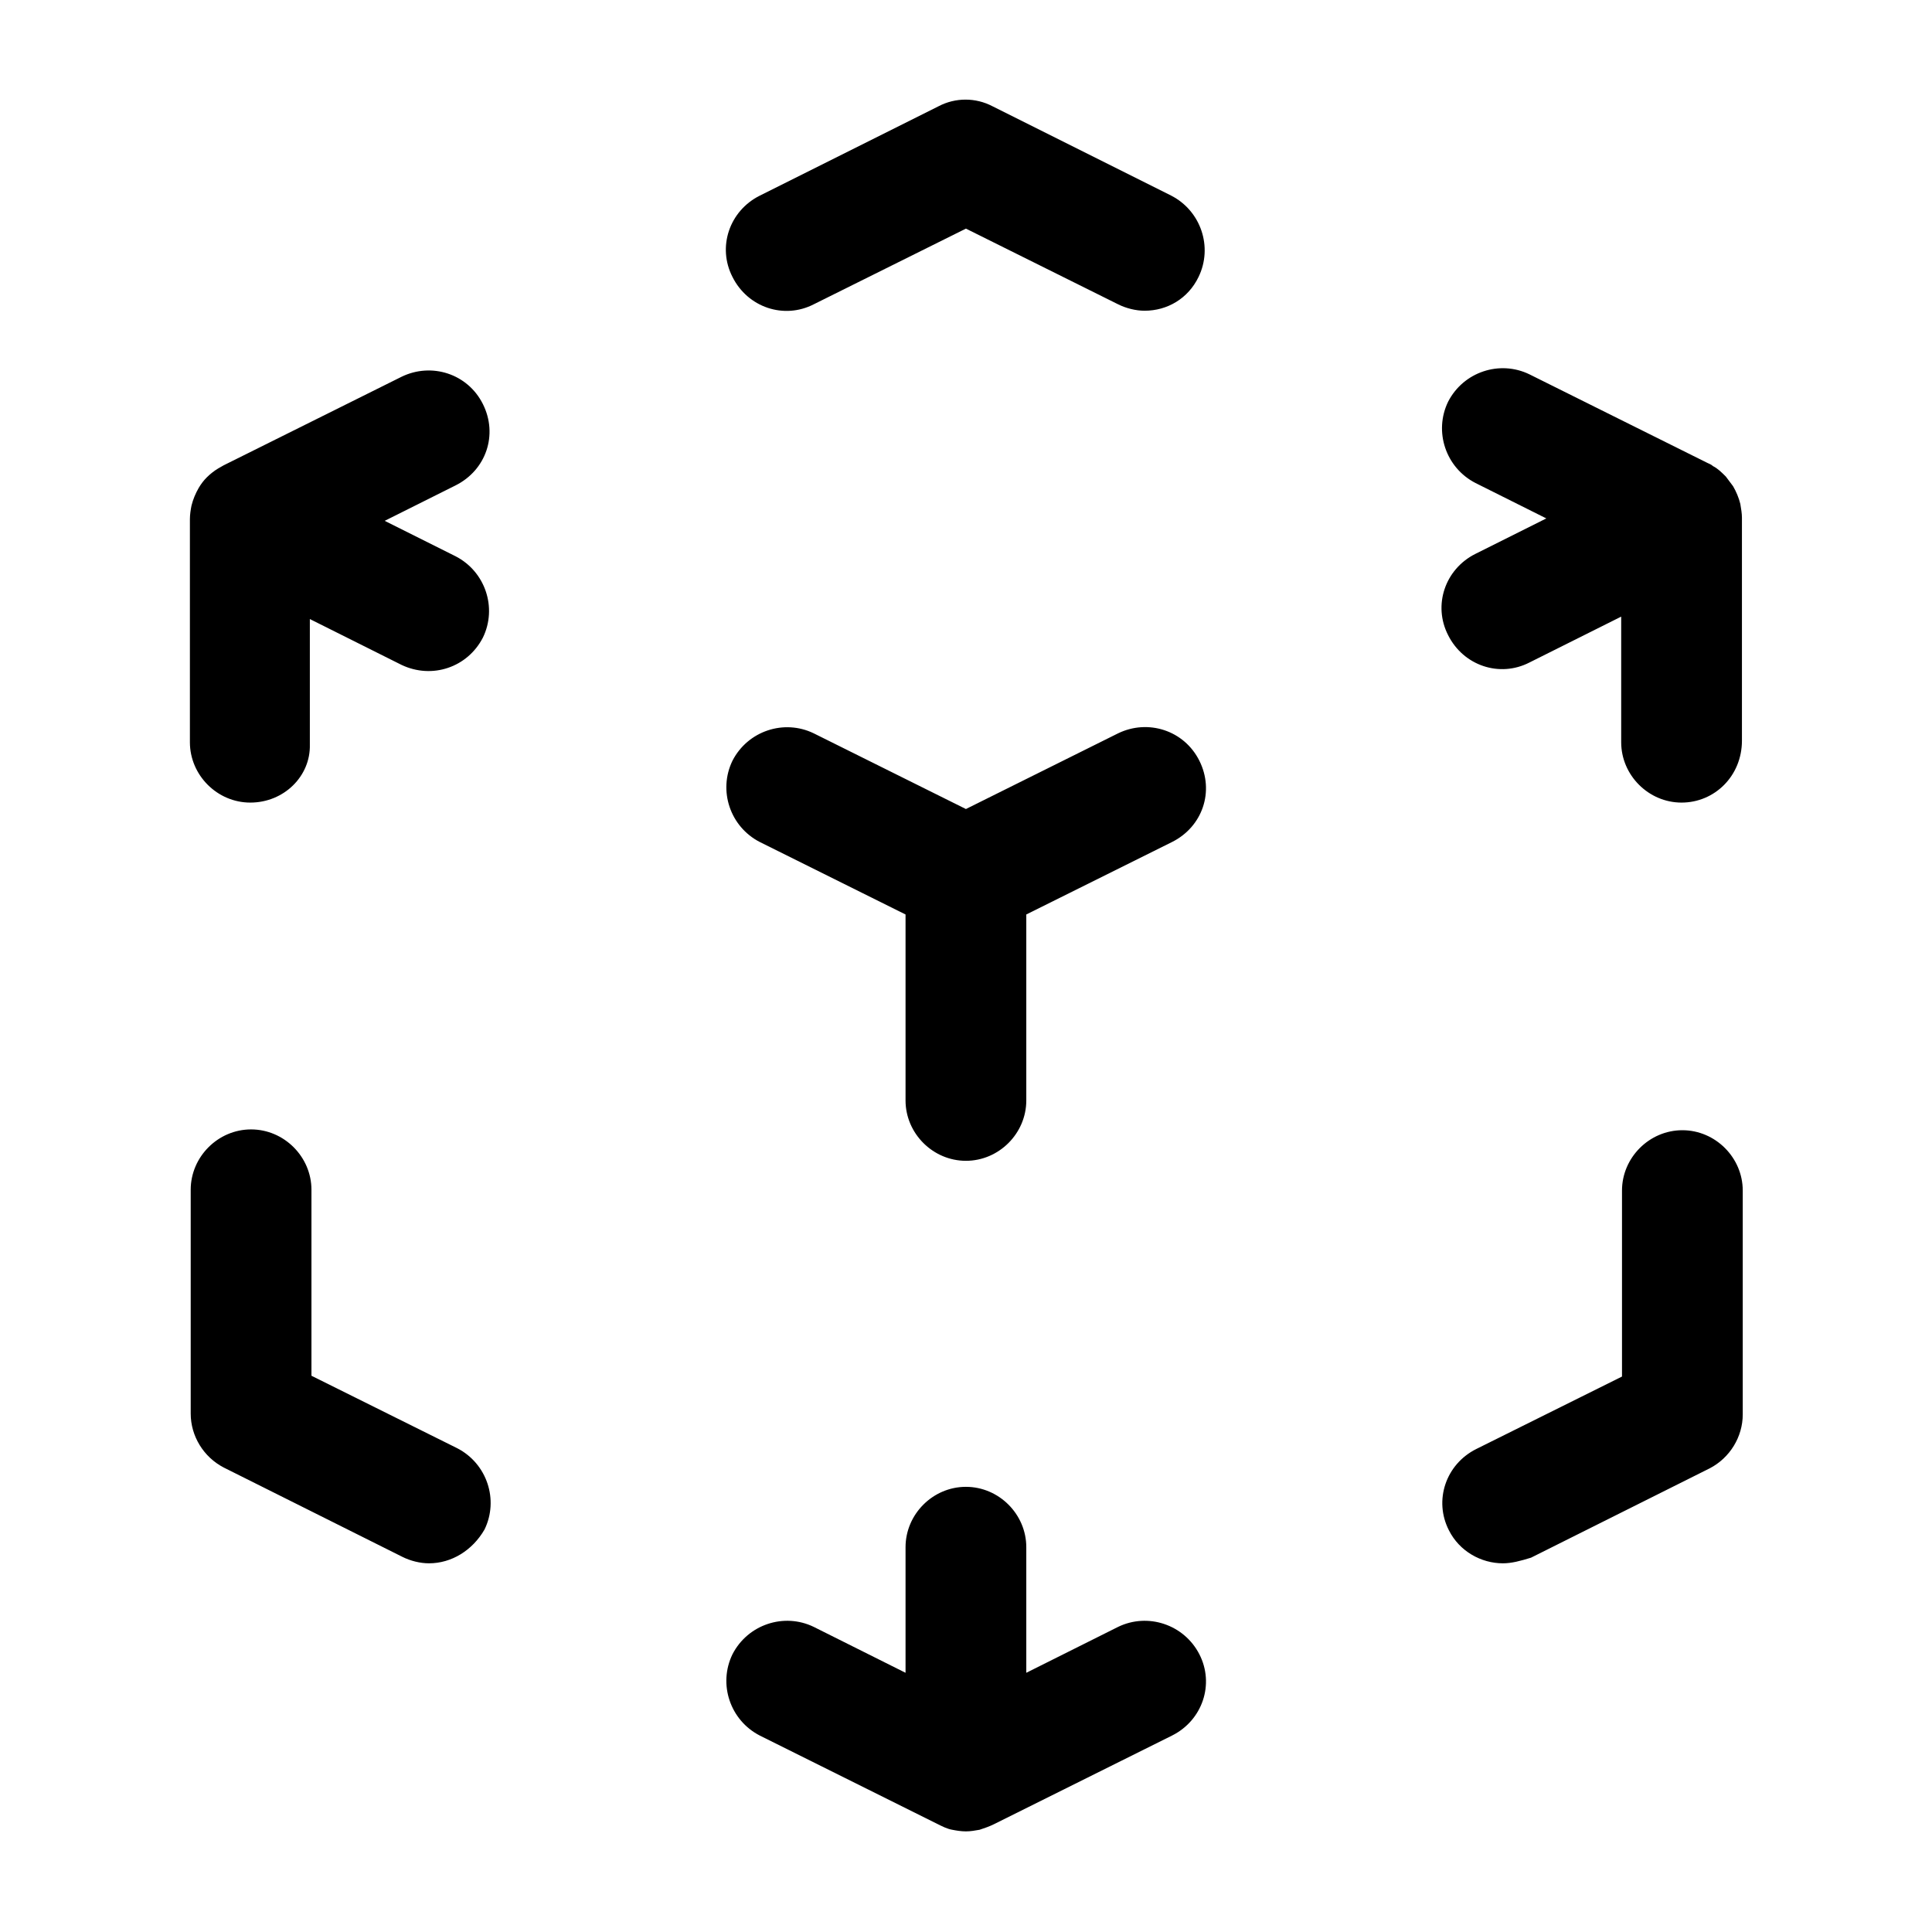 <svg width="24" height="24" viewBox="0 0 24 24" fill="none" xmlns="http://www.w3.org/2000/svg">
<path d="M11.999 22.75C11.939 22.75 11.879 22.74 11.829 22.73C11.769 22.72 11.709 22.69 11.649 22.66L9.439 21.56C9.069 21.37 8.919 20.92 9.099 20.55C9.289 20.18 9.739 20.03 10.109 20.21L11.249 20.78V19.22C11.249 18.81 11.589 18.47 11.999 18.47C12.409 18.47 12.749 18.81 12.749 19.22V20.78L13.889 20.21C14.259 20.03 14.709 20.18 14.899 20.55C15.089 20.92 14.939 21.37 14.559 21.56L12.349 22.66C12.289 22.69 12.229 22.71 12.169 22.73C12.109 22.74 12.059 22.75 11.999 22.75ZM18.669 19.42C18.399 19.42 18.129 19.27 17.999 19.01C17.809 18.64 17.959 18.19 18.339 18L20.149 17.1V14.79C20.149 14.38 20.489 14.04 20.899 14.04C21.309 14.04 21.649 14.38 21.649 14.79V17.57C21.649 17.85 21.489 18.11 21.239 18.24L19.019 19.35C18.889 19.39 18.779 19.42 18.669 19.42ZM5.329 19.42C5.219 19.42 5.099 19.39 4.999 19.34L2.779 18.23C2.529 18.1 2.369 17.84 2.369 17.56V14.78C2.369 14.37 2.709 14.03 3.119 14.03C3.529 14.03 3.869 14.37 3.869 14.78V17.09L5.679 17.99C6.049 18.18 6.199 18.63 6.019 19C5.869 19.26 5.609 19.42 5.329 19.42ZM11.999 14.42C11.589 14.42 11.249 14.08 11.249 13.67V11.36L9.439 10.46C9.069 10.27 8.919 9.82 9.099 9.45C9.289 9.08 9.739 8.93 10.109 9.11L11.999 10.05L13.889 9.11C14.259 8.93 14.709 9.07 14.899 9.45C15.089 9.83 14.939 10.27 14.559 10.46L12.749 11.36V13.67C12.749 14.08 12.409 14.42 11.999 14.42ZM20.889 9.97C20.479 9.97 20.139 9.63 20.139 9.22V7.66L18.999 8.23C18.629 8.42 18.179 8.27 17.989 7.89C17.799 7.52 17.949 7.07 18.329 6.88L19.209 6.44L18.329 6C17.959 5.81 17.809 5.36 17.989 4.99C18.179 4.62 18.629 4.47 18.999 4.65L21.209 5.75C21.229 5.76 21.259 5.77 21.279 5.79C21.339 5.82 21.389 5.87 21.439 5.92C21.469 5.96 21.499 6 21.529 6.04C21.569 6.11 21.599 6.18 21.619 6.26C21.629 6.32 21.639 6.38 21.639 6.43V6.44V9.2C21.639 9.64 21.299 9.97 20.889 9.97ZM3.109 9.97C2.699 9.97 2.359 9.63 2.359 9.22V6.46V6.45C2.359 6.39 2.369 6.33 2.379 6.28C2.399 6.2 2.429 6.13 2.469 6.06C2.499 6.01 2.529 5.97 2.569 5.93C2.609 5.89 2.659 5.85 2.709 5.82C2.729 5.81 2.759 5.79 2.779 5.78L4.989 4.68C5.359 4.5 5.809 4.64 5.999 5.02C6.189 5.4 6.039 5.84 5.659 6.03L4.779 6.47L5.659 6.91C6.029 7.1 6.179 7.55 5.999 7.92C5.809 8.29 5.369 8.44 4.989 8.26L3.849 7.69V9.25C3.859 9.64 3.529 9.97 3.109 9.97ZM14.219 3.86C14.109 3.86 13.989 3.83 13.889 3.78L11.999 2.84L10.109 3.78C9.739 3.97 9.289 3.82 9.099 3.44C8.909 3.07 9.059 2.62 9.439 2.43L11.659 1.32C11.869 1.21 12.119 1.21 12.329 1.32L14.549 2.43C14.919 2.62 15.069 3.07 14.889 3.44C14.759 3.71 14.499 3.86 14.219 3.86Z" fill="currentColor"/>
</svg>

